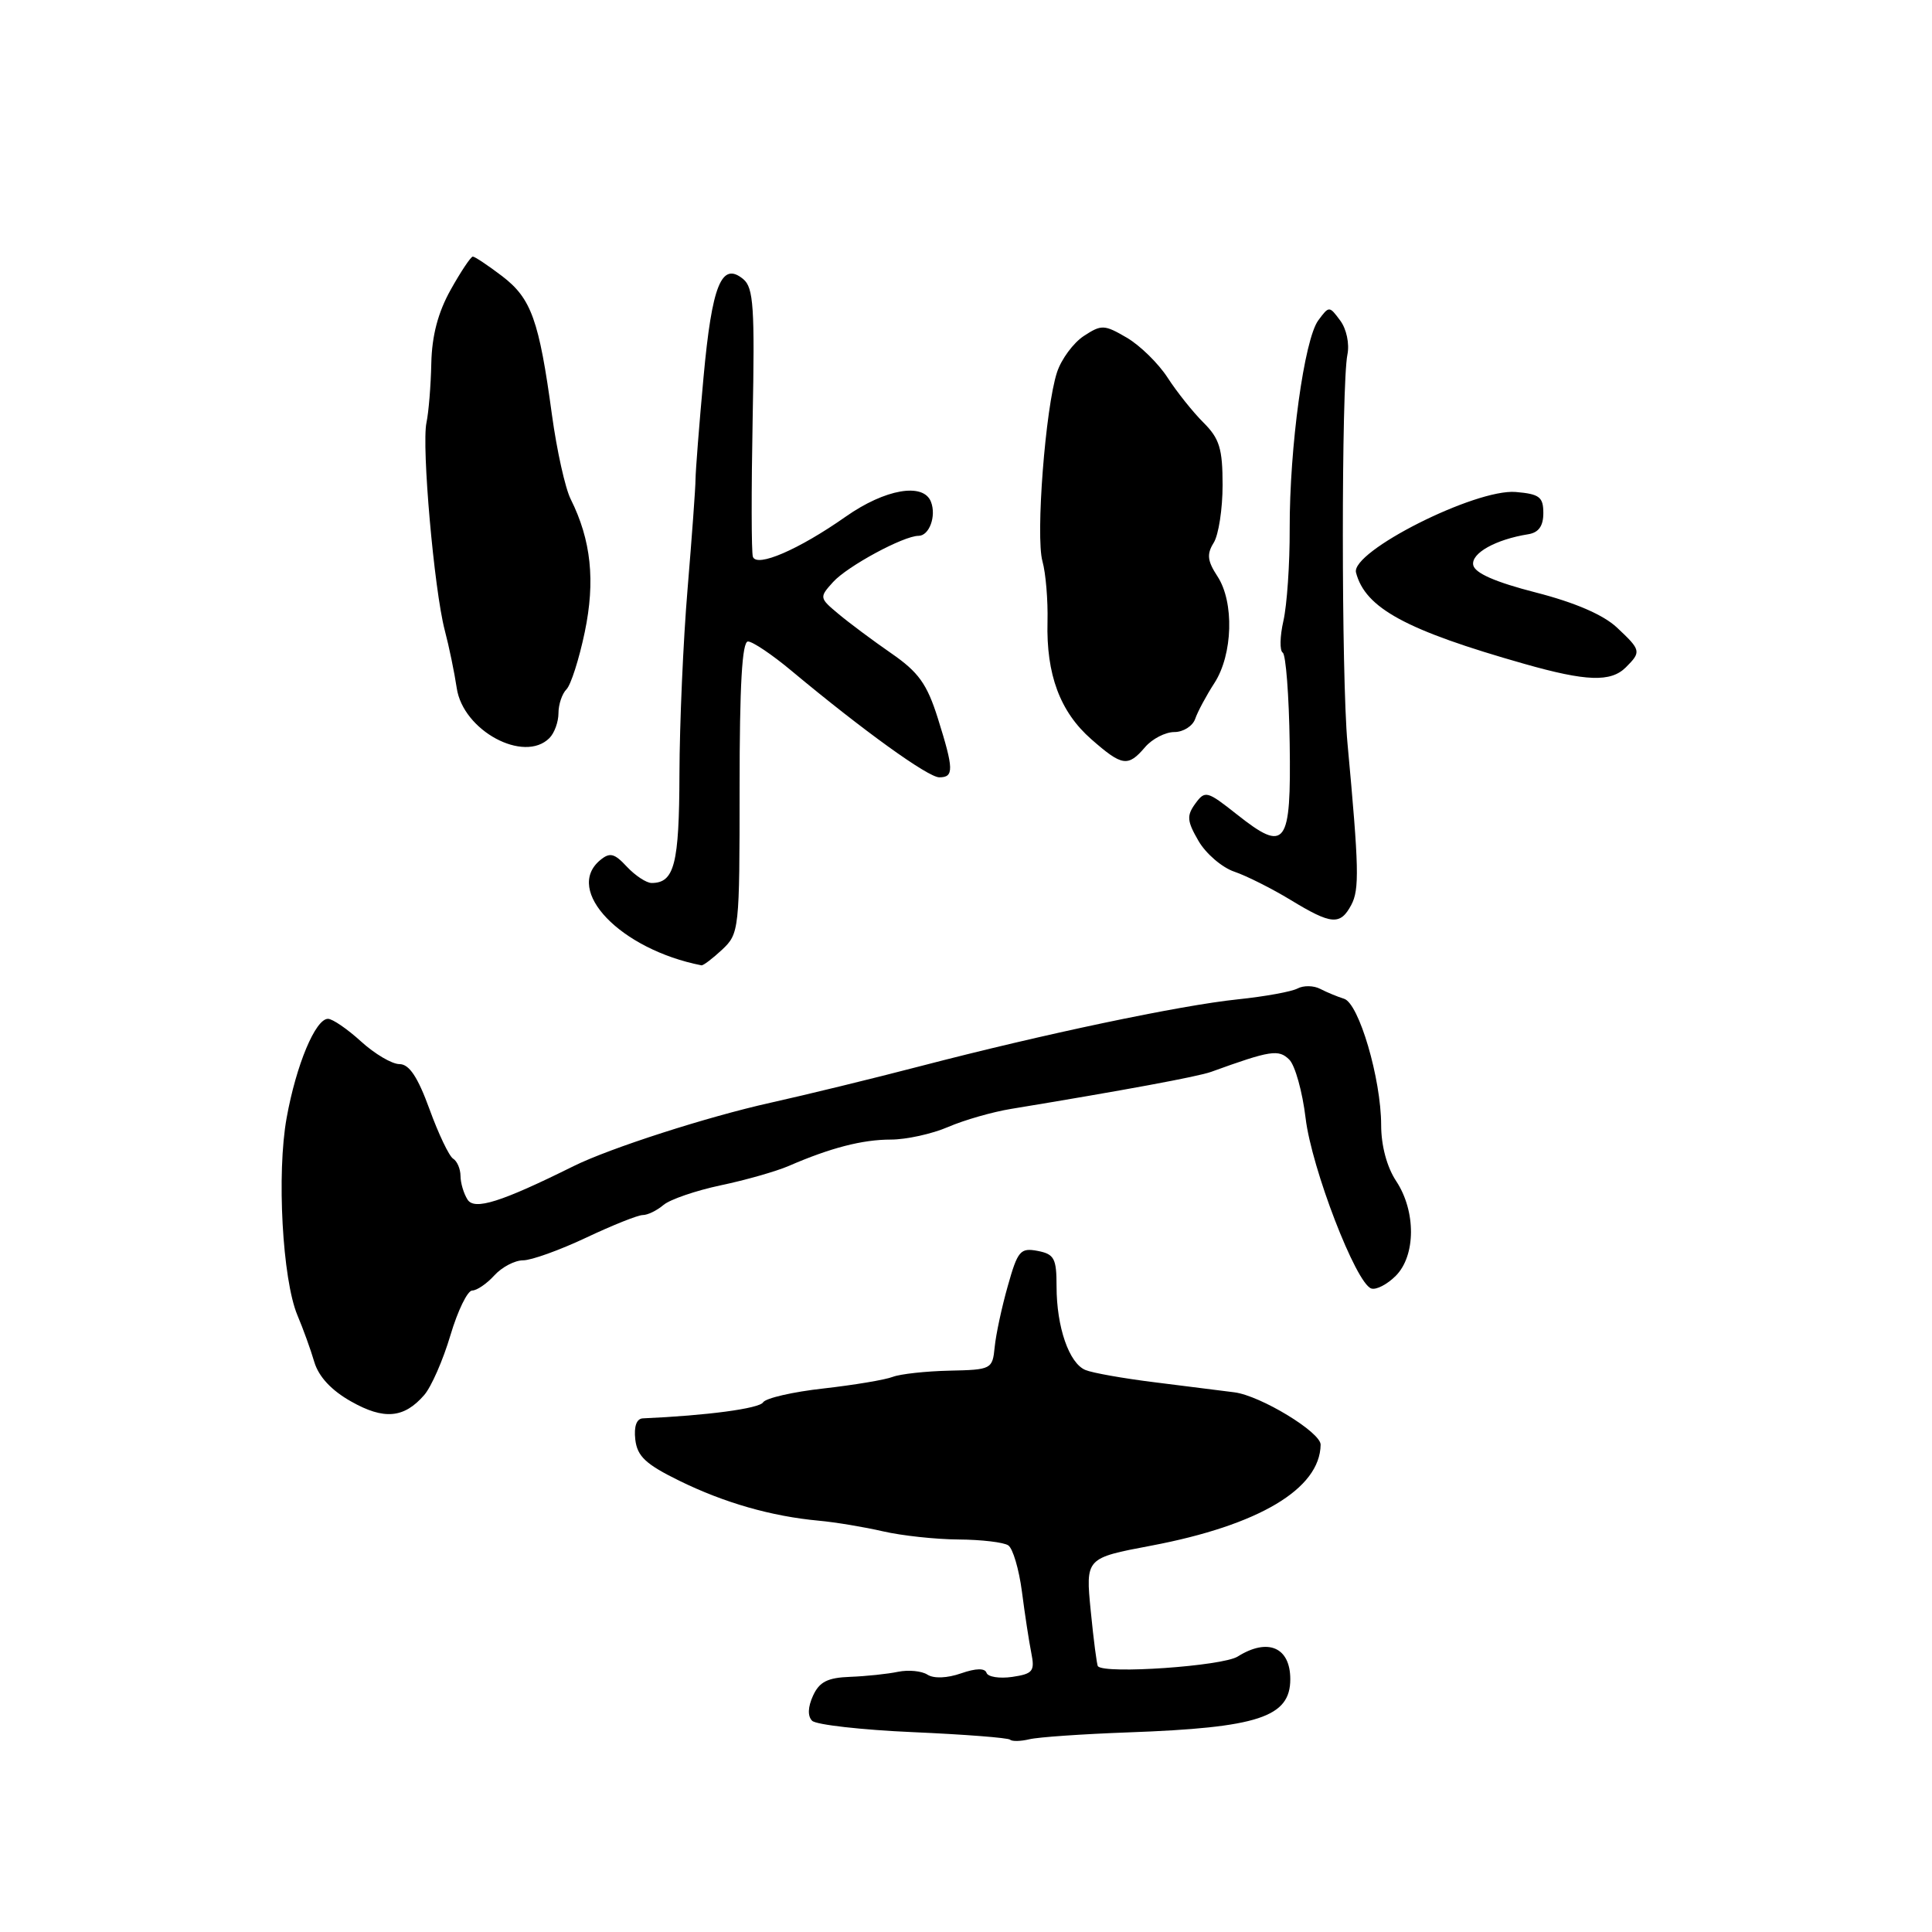 <?xml version="1.0" encoding="UTF-8" standalone="no"?>
<!DOCTYPE svg PUBLIC "-//W3C//DTD SVG 1.1//EN" "http://www.w3.org/Graphics/SVG/1.1/DTD/svg11.dtd" >
<svg xmlns="http://www.w3.org/2000/svg" xmlns:xlink="http://www.w3.org/1999/xlink" version="1.1" viewBox="0 0 256 256">
 <g >
 <path fill="currentColor"
d=" M 149.50 229.55 C 166.72 228.93 170.97 227.53 170.97 222.50 C 170.97 218.27 168.00 216.99 164.00 219.50 C 161.98 220.77 146.44 221.85 145.48 220.79 C 145.34 220.63 144.91 217.34 144.53 213.47 C 143.84 206.45 143.84 206.45 152.53 204.81 C 166.80 202.11 174.91 197.28 174.99 191.43 C 175.01 189.78 167.04 184.94 163.57 184.49 C 161.88 184.27 157.12 183.67 153.00 183.16 C 148.88 182.65 144.74 181.92 143.82 181.53 C 141.66 180.64 140.00 175.84 140.00 170.47 C 140.00 166.74 139.70 166.18 137.49 165.75 C 135.20 165.32 134.85 165.73 133.54 170.39 C 132.74 173.20 131.96 176.85 131.80 178.50 C 131.51 181.43 131.37 181.50 125.80 181.62 C 122.67 181.69 119.30 182.06 118.30 182.44 C 117.31 182.83 113.18 183.52 109.12 183.98 C 105.06 184.43 101.45 185.26 101.11 185.82 C 100.60 186.64 93.65 187.57 85.18 187.94 C 84.35 187.98 83.98 189.00 84.18 190.75 C 84.44 192.97 85.56 194.02 90.00 196.20 C 95.97 199.13 102.21 200.92 108.50 201.50 C 110.70 201.70 114.53 202.34 117.00 202.91 C 119.47 203.48 123.97 203.97 127.00 203.99 C 130.03 204.01 133.00 204.36 133.60 204.77 C 134.21 205.17 135.02 207.93 135.41 210.89 C 135.79 213.85 136.35 217.51 136.65 219.01 C 137.14 221.45 136.87 221.79 134.12 222.20 C 132.43 222.44 130.90 222.20 130.72 221.66 C 130.51 221.02 129.32 221.04 127.34 221.73 C 125.50 222.37 123.74 222.44 122.89 221.90 C 122.13 221.41 120.38 221.24 119.00 221.52 C 117.62 221.81 114.77 222.11 112.65 222.19 C 109.66 222.30 108.57 222.85 107.73 224.69 C 107.04 226.20 107.00 227.40 107.61 228.01 C 108.14 228.54 114.16 229.22 120.99 229.52 C 127.82 229.82 133.61 230.27 133.85 230.52 C 134.10 230.76 135.24 230.74 136.40 230.46 C 137.55 230.18 143.45 229.77 149.50 229.55 Z  M 56.21 184.85 C 57.15 183.77 58.71 180.21 59.68 176.94 C 60.65 173.67 61.95 171.00 62.57 171.00 C 63.18 171.00 64.50 170.10 65.50 169.00 C 66.50 167.90 68.21 167.00 69.31 167.00 C 70.41 167.00 74.16 165.65 77.66 164.00 C 81.15 162.35 84.53 161.00 85.17 161.00 C 85.82 161.00 87.05 160.40 87.92 159.66 C 88.79 158.93 92.20 157.76 95.50 157.06 C 98.80 156.37 102.85 155.21 104.50 154.50 C 110.05 152.09 114.28 151.00 118.03 151.00 C 120.08 151.00 123.50 150.25 125.63 149.33 C 127.76 148.41 131.53 147.33 134.00 146.93 C 148.82 144.49 158.75 142.66 160.50 142.02 C 168.37 139.17 169.43 139.01 170.84 140.41 C 171.61 141.18 172.58 144.67 173.00 148.16 C 173.79 154.80 179.67 170.06 181.70 170.73 C 182.34 170.95 183.80 170.20 184.94 169.06 C 187.61 166.39 187.64 160.49 185.00 156.50 C 183.77 154.64 183.01 151.81 183.01 149.07 C 183.00 142.94 180.06 132.93 178.09 132.34 C 177.22 132.07 175.80 131.48 174.93 131.03 C 174.07 130.58 172.72 130.56 171.93 130.98 C 171.15 131.40 167.57 132.05 164.00 132.42 C 156.38 133.21 138.23 137.03 122.00 141.26 C 115.67 142.91 106.72 145.09 102.09 146.12 C 93.76 147.97 80.82 152.13 76.00 154.52 C 66.37 159.30 62.86 160.40 61.95 158.95 C 61.44 158.15 61.02 156.74 61.02 155.81 C 61.01 154.88 60.57 153.85 60.04 153.53 C 59.51 153.20 58.10 150.25 56.91 146.97 C 55.35 142.69 54.22 141.00 52.93 141.00 C 51.94 141.00 49.65 139.65 47.84 138.00 C 46.03 136.35 44.06 135.00 43.46 135.00 C 41.80 135.00 39.25 141.09 37.98 148.13 C 36.65 155.47 37.42 169.53 39.41 174.28 C 40.16 176.05 41.17 178.84 41.65 180.48 C 42.23 182.42 43.92 184.24 46.52 185.70 C 50.88 188.17 53.54 187.93 56.21 184.85 Z  M 95.69 125.83 C 97.95 123.70 98.00 123.23 98.00 104.33 C 98.00 90.82 98.33 85.00 99.11 85.00 C 99.72 85.00 102.31 86.74 104.86 88.87 C 114.36 96.79 122.97 103.00 124.46 103.00 C 126.42 103.00 126.39 101.93 124.26 95.15 C 122.83 90.62 121.71 89.06 118.09 86.56 C 115.66 84.88 112.51 82.53 111.09 81.34 C 108.56 79.23 108.55 79.15 110.39 77.12 C 112.29 75.02 119.73 71.00 121.71 71.00 C 123.13 71.00 124.09 68.39 123.36 66.50 C 122.37 63.91 117.28 64.79 112.06 68.46 C 105.84 72.83 100.25 75.24 99.76 73.77 C 99.56 73.17 99.55 64.95 99.73 55.50 C 100.02 40.75 99.85 38.12 98.49 36.99 C 95.61 34.60 94.34 37.76 93.22 50.00 C 92.64 56.33 92.17 62.40 92.16 63.50 C 92.16 64.60 91.68 71.12 91.11 78.00 C 90.53 84.88 90.05 95.92 90.03 102.55 C 90.00 114.50 89.36 117.00 86.34 117.00 C 85.65 117.00 84.18 116.03 83.07 114.85 C 81.41 113.06 80.81 112.91 79.53 113.97 C 74.70 117.98 82.21 125.80 92.94 127.91 C 93.18 127.96 94.41 127.02 95.69 125.83 Z  M 179.05 119.91 C 180.14 117.86 180.08 115.05 178.55 98.50 C 177.73 89.66 177.73 50.96 178.54 46.98 C 178.83 45.56 178.42 43.59 177.59 42.48 C 176.14 40.52 176.11 40.52 174.68 42.45 C 172.82 44.96 170.86 59.27 170.89 70.09 C 170.91 74.72 170.53 80.19 170.06 82.26 C 169.59 84.32 169.55 86.22 169.97 86.48 C 170.38 86.74 170.80 92.14 170.89 98.49 C 171.09 112.10 170.38 113.05 163.89 107.91 C 159.93 104.78 159.68 104.71 158.38 106.49 C 157.22 108.09 157.28 108.79 158.81 111.43 C 159.79 113.12 161.93 114.95 163.55 115.50 C 165.17 116.05 168.53 117.74 171.00 119.24 C 176.42 122.54 177.59 122.64 179.05 119.91 Z  M 151.73 99.00 C 152.67 97.90 154.42 97.00 155.61 97.00 C 156.79 97.00 158.04 96.21 158.37 95.25 C 158.70 94.29 159.85 92.15 160.92 90.50 C 163.36 86.72 163.56 79.78 161.32 76.37 C 159.98 74.32 159.88 73.43 160.82 71.92 C 161.47 70.88 162.00 67.44 162.00 64.27 C 162.00 59.45 161.59 58.12 159.48 56.01 C 158.09 54.63 155.95 51.95 154.72 50.05 C 153.50 48.16 151.06 45.77 149.30 44.74 C 146.32 43.00 145.95 42.99 143.61 44.52 C 142.23 45.43 140.63 47.59 140.06 49.33 C 138.52 54.03 137.21 71.07 138.13 74.37 C 138.57 75.95 138.87 79.55 138.80 82.37 C 138.62 89.37 140.46 94.32 144.60 97.95 C 148.69 101.54 149.46 101.66 151.73 99.00 Z  M 72.80 97.80 C 73.46 97.14 74.00 95.66 74.00 94.50 C 74.00 93.34 74.48 91.92 75.06 91.34 C 75.64 90.76 76.73 87.35 77.48 83.77 C 78.90 76.97 78.33 71.57 75.62 66.14 C 74.89 64.69 73.78 59.67 73.14 55.00 C 71.43 42.41 70.40 39.55 66.55 36.60 C 64.67 35.17 62.92 34.00 62.65 34.00 C 62.39 34.00 61.07 35.97 59.72 38.39 C 58.04 41.39 57.23 44.47 57.15 48.14 C 57.09 51.09 56.80 54.62 56.51 56.00 C 55.85 59.11 57.52 78.11 58.93 83.50 C 59.51 85.70 60.22 89.15 60.52 91.17 C 61.35 96.82 69.43 101.17 72.80 97.80 Z  M 215.43 88.43 C 217.50 86.36 217.46 86.16 214.25 83.15 C 212.46 81.47 208.70 79.84 203.51 78.51 C 198.13 77.13 195.42 75.94 195.21 74.87 C 194.91 73.31 198.18 71.48 202.50 70.79 C 203.88 70.57 204.50 69.70 204.50 67.99 C 204.50 65.85 203.99 65.46 200.84 65.19 C 195.49 64.75 178.95 73.09 179.68 75.87 C 180.91 80.59 186.30 83.51 202.00 87.97 C 210.20 90.30 213.44 90.41 215.43 88.43 Z "/>
</g>
</svg>